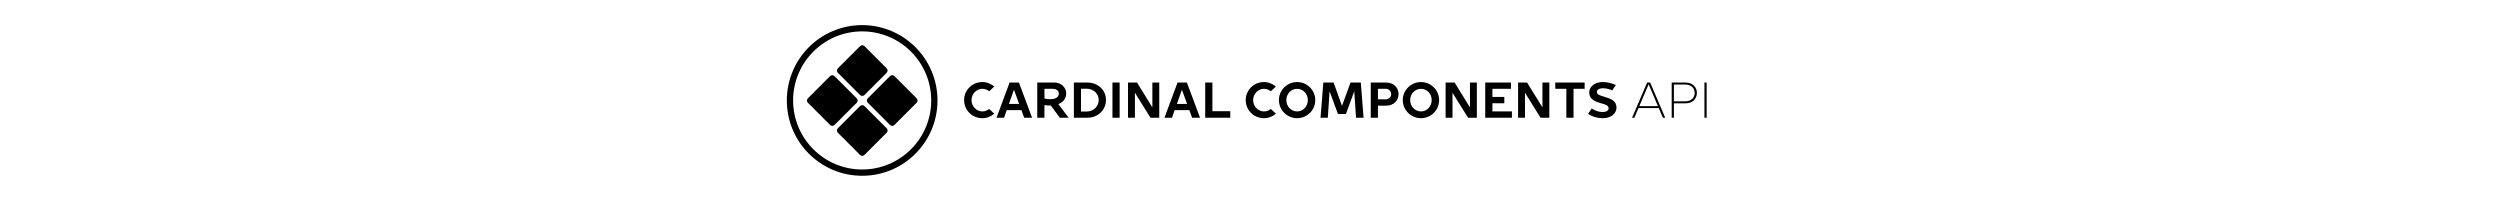 <svg xmlns="http://www.w3.org/2000/svg" xmlns:xlink="http://www.w3.org/1999/xlink" width="2489px" height="200px"
     viewBox="0 0 2489 512" version="1.1">
    <title>Cardinal Components API</title>
    <path d="M561.913,301.25 C567.746,301.25 573.309,300.24 578.6,298.219 C583.892,296.198 588.6,293.375 592.725,289.75 L592.725,289.75 L579.788,277.75 C577.413,279.667 574.756,281.188 571.819,282.312 C568.881,283.438 565.788,284 562.538,284 C558.663,284 555.038,283.24 551.663,281.719 C548.288,280.198 545.34,278.125 542.819,275.5 C540.298,272.875 538.319,269.823 536.881,266.344 C535.444,262.865 534.725,259.146 534.725,255.188 C534.725,251.271 535.444,247.562 536.881,244.062 C538.319,240.562 540.298,237.5 542.819,234.875 C545.34,232.25 548.288,230.177 551.663,228.656 C555.038,227.135 558.663,226.375 562.538,226.375 C565.788,226.375 568.881,226.938 571.819,228.062 C574.756,229.188 577.413,230.729 579.788,232.688 L579.788,232.688 L592.725,220.625 C588.6,217.042 583.892,214.229 578.6,212.188 C573.309,210.146 567.746,209.125 561.913,209.125 C557.704,209.125 553.631,209.677 549.694,210.781 C545.756,211.885 542.079,213.438 538.663,215.438 C535.246,217.438 532.131,219.833 529.319,222.625 C526.506,225.417 524.1,228.521 522.1,231.938 C520.1,235.354 518.548,239.021 517.444,242.938 C516.34,246.854 515.788,250.938 515.788,255.188 C515.788,259.438 516.34,263.531 517.444,267.469 C518.548,271.406 520.1,275.073 522.1,278.469 C524.1,281.865 526.506,284.969 529.319,287.781 C532.131,290.594 535.246,292.99 538.663,294.969 C542.079,296.948 545.746,298.49 549.663,299.594 C553.579,300.698 557.663,301.25 561.913,301.25 Z M617.663,300 L624.475,280.688 L661.85,280.688 L668.85,300 L689.1,300 L655.538,210.375 L631.788,210.375 L598.475,300 L617.663,300 Z M656.1,264.938 L630.038,264.938 L642.913,228.625 L656.1,264.938 Z M720.6,300 L720.6,267.75 C722.934,268.167 725.246,268.479 727.538,268.688 C729.829,268.896 732.038,269 734.163,269 L734.163,269 L735.506,269 C735.944,269 736.392,268.979 736.85,268.938 L736.85,268.938 L759.788,300 L782.288,300 L755.975,265.312 C758.892,264.188 761.579,262.781 764.038,261.094 C766.496,259.406 768.621,257.417 770.413,255.125 C772.204,252.833 773.59,250.25 774.569,247.375 C775.548,244.5 776.038,241.312 776.038,237.812 C776.038,233.854 775.215,230.198 773.569,226.844 C771.923,223.49 769.736,220.594 767.006,218.156 C764.277,215.719 761.142,213.812 757.6,212.438 C754.059,211.062 750.392,210.375 746.6,210.375 L746.6,210.375 L702.288,210.375 L702.288,300 L720.6,300 Z M733.913,252.875 C731.579,252.875 729.288,252.719 727.038,252.406 C724.788,252.094 722.642,251.708 720.6,251.25 L720.6,251.25 L720.6,226.375 L741.6,226.375 C743.934,226.375 746.059,226.688 747.975,227.312 C749.892,227.938 751.538,228.781 752.913,229.844 C754.288,230.906 755.35,232.156 756.1,233.594 C756.85,235.031 757.225,236.562 757.225,238.188 C757.225,241.062 756.59,243.448 755.319,245.344 C754.048,247.24 752.34,248.74 750.194,249.844 C748.048,250.948 745.569,251.729 742.756,252.188 C739.944,252.646 736.996,252.875 733.913,252.875 Z M830.788,300 C835.038,300 839.142,299.49 843.1,298.469 C847.059,297.448 850.767,295.979 854.225,294.062 C857.684,292.146 860.829,289.833 863.663,287.125 C866.496,284.417 868.934,281.375 870.975,278 C873.017,274.625 874.6,270.958 875.725,267 C876.85,263.042 877.413,258.854 877.413,254.438 C877.413,250.271 876.861,246.281 875.756,242.469 C874.652,238.656 873.09,235.125 871.069,231.875 C869.048,228.625 866.611,225.677 863.756,223.031 C860.902,220.385 857.756,218.125 854.319,216.25 C850.881,214.375 847.173,212.927 843.194,211.906 C839.215,210.885 835.079,210.375 830.788,210.375 L830.788,210.375 L795.6,210.375 L795.6,300 L830.788,300 Z M827.85,284.25 L813.788,284.25 L813.788,226.125 L827.85,226.125 C832.225,226.125 836.309,226.854 840.1,228.312 C843.892,229.771 847.173,231.771 849.944,234.312 C852.715,236.854 854.892,239.854 856.475,243.312 C858.059,246.771 858.85,250.479 858.85,254.438 C858.85,258.688 858.069,262.635 856.506,266.281 C854.944,269.927 852.777,273.073 850.006,275.719 C847.236,278.365 843.954,280.448 840.163,281.969 C836.371,283.49 832.267,284.25 827.85,284.25 L827.85,284.25 Z M912.225,300 L912.225,210.375 L893.913,210.375 L893.913,300 L912.225,300 Z M951.163,300 L951.163,236.375 L990.85,300 L1013.225,300 L1013.225,210.375 L995.663,210.375 L995.663,273.688 L956.538,210.375 L933.6,210.375 L933.6,300 L951.163,300 Z M1045.725,300 L1052.538,280.688 L1089.913,280.688 L1096.913,300 L1117.163,300 L1083.6,210.375 L1059.85,210.375 L1026.538,300 L1045.725,300 Z M1084.163,264.938 L1058.1,264.938 L1070.975,228.625 L1084.163,264.938 Z M1194.225,300 L1194.225,283.375 L1148.663,283.375 L1148.663,210.375 L1130.35,210.375 L1130.35,300 L1194.225,300 Z M1279.663,301.25 C1285.496,301.25 1291.059,300.24 1296.35,298.219 C1301.642,296.198 1306.35,293.375 1310.475,289.75 L1310.475,289.75 L1297.538,277.75 C1295.163,279.667 1292.506,281.188 1289.569,282.312 C1286.631,283.438 1283.538,284 1280.288,284 C1276.413,284 1272.788,283.24 1269.413,281.719 C1266.038,280.198 1263.09,278.125 1260.569,275.5 C1258.048,272.875 1256.069,269.823 1254.631,266.344 C1253.194,262.865 1252.475,259.146 1252.475,255.188 C1252.475,251.271 1253.194,247.562 1254.631,244.062 C1256.069,240.562 1258.048,237.5 1260.569,234.875 C1263.09,232.25 1266.038,230.177 1269.413,228.656 C1272.788,227.135 1276.413,226.375 1280.288,226.375 C1283.538,226.375 1286.631,226.938 1289.569,228.062 C1292.506,229.188 1295.163,230.729 1297.538,232.688 L1297.538,232.688 L1310.475,220.625 C1306.35,217.042 1301.642,214.229 1296.35,212.188 C1291.059,210.146 1285.496,209.125 1279.663,209.125 C1275.454,209.125 1271.381,209.677 1267.444,210.781 C1263.506,211.885 1259.829,213.438 1256.413,215.438 C1252.996,217.438 1249.881,219.833 1247.069,222.625 C1244.256,225.417 1241.85,228.521 1239.85,231.938 C1237.85,235.354 1236.298,239.021 1235.194,242.938 C1234.09,246.854 1233.538,250.938 1233.538,255.188 C1233.538,259.438 1234.09,263.531 1235.194,267.469 C1236.298,271.406 1237.85,275.073 1239.85,278.469 C1241.85,281.865 1244.256,284.969 1247.069,287.781 C1249.881,290.594 1252.996,292.99 1256.413,294.969 C1259.829,296.948 1263.496,298.49 1267.413,299.594 C1271.329,300.698 1275.413,301.25 1279.663,301.25 Z M1364.538,301.25 C1368.788,301.25 1372.881,300.698 1376.819,299.594 C1380.756,298.49 1384.434,296.948 1387.85,294.969 C1391.267,292.99 1394.392,290.594 1397.225,287.781 C1400.059,284.969 1402.486,281.865 1404.506,278.469 C1406.527,275.073 1408.09,271.406 1409.194,267.469 C1410.298,263.531 1410.85,259.438 1410.85,255.188 C1410.85,250.938 1410.298,246.844 1409.194,242.906 C1408.09,238.969 1406.527,235.292 1404.506,231.875 C1402.486,228.458 1400.059,225.354 1397.225,222.562 C1394.392,219.771 1391.267,217.375 1387.85,215.375 C1384.434,213.375 1380.756,211.833 1376.819,210.75 C1372.881,209.667 1368.788,209.125 1364.538,209.125 C1360.329,209.125 1356.256,209.667 1352.319,210.75 C1348.381,211.833 1344.694,213.375 1341.256,215.375 C1337.819,217.375 1334.684,219.771 1331.85,222.562 C1329.017,225.354 1326.59,228.458 1324.569,231.875 C1322.548,235.292 1320.975,238.969 1319.85,242.906 C1318.725,246.844 1318.163,250.938 1318.163,255.188 C1318.163,259.438 1318.725,263.531 1319.85,267.469 C1320.975,271.406 1322.548,275.073 1324.569,278.469 C1326.59,281.865 1329.017,284.969 1331.85,287.781 C1334.684,290.594 1337.819,292.99 1341.256,294.969 C1344.694,296.948 1348.371,298.49 1352.288,299.594 C1356.204,300.698 1360.288,301.25 1364.538,301.25 Z M1364.538,284 C1360.663,284 1357.059,283.24 1353.725,281.719 C1350.392,280.198 1347.486,278.125 1345.006,275.5 C1342.527,272.875 1340.59,269.823 1339.194,266.344 C1337.798,262.865 1337.1,259.146 1337.1,255.188 C1337.1,251.229 1337.798,247.5 1339.194,244 C1340.59,240.5 1342.527,237.448 1345.006,234.844 C1347.486,232.24 1350.392,230.177 1353.725,228.656 C1357.059,227.135 1360.663,226.375 1364.538,226.375 C1368.413,226.375 1372.027,227.135 1375.381,228.656 C1378.736,230.177 1381.631,232.24 1384.069,234.844 C1386.506,237.448 1388.423,240.5 1389.819,244 C1391.215,247.5 1391.913,251.229 1391.913,255.188 C1391.913,259.146 1391.215,262.865 1389.819,266.344 C1388.423,269.823 1386.506,272.875 1384.069,275.5 C1381.631,278.125 1378.736,280.198 1375.381,281.719 C1372.027,283.24 1368.413,284 1364.538,284 Z M1442.85,300 L1447.35,232.75 L1468.725,290.625 L1488.913,290.625 L1510.225,232.75 L1514.788,300 L1533.975,300 L1526.913,210.375 L1500.725,210.375 L1478.975,269.75 L1457.538,210.375 L1431.35,210.375 L1424.288,300 L1442.85,300 Z M1570.6,300 L1570.6,269.25 L1591.725,269.25 C1596.517,269.25 1600.85,268.479 1604.725,266.938 C1608.6,265.396 1611.892,263.312 1614.6,260.688 C1617.309,258.062 1619.402,254.979 1620.881,251.438 C1622.361,247.896 1623.1,244.125 1623.1,240.125 C1623.1,235.958 1622.361,232.062 1620.881,228.438 C1619.402,224.812 1617.298,221.667 1614.569,219 C1611.84,216.333 1608.538,214.229 1604.663,212.688 C1600.788,211.146 1596.475,210.375 1591.725,210.375 L1591.725,210.375 L1552.288,210.375 L1552.288,300 L1570.6,300 Z M1589.913,253.25 L1570.6,253.25 L1570.6,226.375 L1589.913,226.375 C1592.204,226.375 1594.236,226.75 1596.006,227.5 C1597.777,228.25 1599.277,229.26 1600.506,230.531 C1601.736,231.802 1602.673,233.271 1603.319,234.938 C1603.965,236.604 1604.288,238.333 1604.288,240.125 C1604.288,241.875 1603.954,243.542 1603.288,245.125 C1602.621,246.708 1601.663,248.104 1600.413,249.312 C1599.163,250.521 1597.652,251.479 1595.881,252.188 C1594.111,252.896 1592.121,253.25 1589.913,253.25 L1589.913,253.25 Z M1680.225,301.25 C1684.475,301.25 1688.569,300.698 1692.506,299.594 C1696.444,298.49 1700.121,296.948 1703.538,294.969 C1706.954,292.99 1710.079,290.594 1712.913,287.781 C1715.746,284.969 1718.173,281.865 1720.194,278.469 C1722.215,275.073 1723.777,271.406 1724.881,267.469 C1725.986,263.531 1726.538,259.438 1726.538,255.188 C1726.538,250.938 1725.986,246.844 1724.881,242.906 C1723.777,238.969 1722.215,235.292 1720.194,231.875 C1718.173,228.458 1715.746,225.354 1712.913,222.562 C1710.079,219.771 1706.954,217.375 1703.538,215.375 C1700.121,213.375 1696.444,211.833 1692.506,210.75 C1688.569,209.667 1684.475,209.125 1680.225,209.125 C1676.017,209.125 1671.944,209.667 1668.006,210.75 C1664.069,211.833 1660.381,213.375 1656.944,215.375 C1653.506,217.375 1650.371,219.771 1647.538,222.562 C1644.704,225.354 1642.277,228.458 1640.256,231.875 C1638.236,235.292 1636.663,238.969 1635.538,242.906 C1634.413,246.844 1633.85,250.938 1633.85,255.188 C1633.85,259.438 1634.413,263.531 1635.538,267.469 C1636.663,271.406 1638.236,275.073 1640.256,278.469 C1642.277,281.865 1644.704,284.969 1647.538,287.781 C1650.371,290.594 1653.506,292.99 1656.944,294.969 C1660.381,296.948 1664.059,298.49 1667.975,299.594 C1671.892,300.698 1675.975,301.25 1680.225,301.25 Z M1680.225,284 C1676.35,284 1672.746,283.24 1669.413,281.719 C1666.079,280.198 1663.173,278.125 1660.694,275.5 C1658.215,272.875 1656.277,269.823 1654.881,266.344 C1653.486,262.865 1652.788,259.146 1652.788,255.188 C1652.788,251.229 1653.486,247.5 1654.881,244 C1656.277,240.5 1658.215,237.448 1660.694,234.844 C1663.173,232.24 1666.079,230.177 1669.413,228.656 C1672.746,227.135 1676.35,226.375 1680.225,226.375 C1684.1,226.375 1687.715,227.135 1691.069,228.656 C1694.423,230.177 1697.319,232.24 1699.756,234.844 C1702.194,237.448 1704.111,240.5 1705.506,244 C1706.902,247.5 1707.6,251.229 1707.6,255.188 C1707.6,259.146 1706.902,262.865 1705.506,266.344 C1704.111,269.823 1702.194,272.875 1699.756,275.5 C1697.319,278.125 1694.423,280.198 1691.069,281.719 C1687.715,283.24 1684.1,284 1680.225,284 Z M1760.6,300 L1760.6,236.375 L1800.288,300 L1822.663,300 L1822.663,210.375 L1805.1,210.375 L1805.1,273.688 L1765.975,210.375 L1743.038,210.375 L1743.038,300 L1760.6,300 Z M1912.038,300 L1912.038,284 L1862.35,284 L1862.35,263.125 L1892.663,263.125 L1892.663,247.125 L1862.35,247.125 L1862.35,226.375 L1909.6,226.375 L1909.6,210.375 L1844.038,210.375 L1844.038,300 L1912.038,300 Z M1945.35,300 L1945.35,236.375 L1985.038,300 L2007.413,300 L2007.413,210.375 L1989.85,210.375 L1989.85,273.688 L1950.725,210.375 L1927.788,210.375 L1927.788,300 L1945.35,300 Z M2069.1,300 L2069.1,226.375 L2097.413,226.375 L2097.413,210.375 L2022.538,210.375 L2022.538,226.375 L2050.788,226.375 L2050.788,300 L2069.1,300 Z M2143.913,301.25 C2148.954,301.25 2153.6,300.573 2157.85,299.219 C2162.1,297.865 2165.756,295.979 2168.819,293.562 C2171.881,291.146 2174.277,288.26 2176.006,284.906 C2177.736,281.552 2178.6,277.875 2178.6,273.875 C2178.6,270 2177.861,266.656 2176.381,263.844 C2174.902,261.031 2172.861,258.583 2170.256,256.5 C2167.652,254.417 2164.548,252.635 2160.944,251.156 C2157.34,249.677 2153.413,248.333 2149.163,247.125 C2145.454,246.083 2142.298,245.125 2139.694,244.25 C2137.09,243.375 2134.965,242.458 2133.319,241.5 C2131.673,240.542 2130.465,239.49 2129.694,238.344 C2128.923,237.198 2128.538,235.812 2128.538,234.188 C2128.538,232.604 2128.986,231.229 2129.881,230.062 C2130.777,228.896 2131.975,227.927 2133.475,227.156 C2134.975,226.385 2136.715,225.812 2138.694,225.438 C2140.673,225.062 2142.746,224.875 2144.913,224.875 C2146.913,224.875 2148.975,225.052 2151.1,225.406 C2153.225,225.76 2155.267,226.188 2157.225,226.688 C2159.184,227.188 2160.996,227.74 2162.663,228.344 C2164.329,228.948 2165.704,229.5 2166.788,230 L2166.788,230 L2167.725,230.375 L2177.038,216.688 L2173.35,215.125 C2171.475,214.375 2169.465,213.646 2167.319,212.938 C2165.173,212.229 2162.871,211.594 2160.413,211.031 C2157.954,210.469 2155.329,210.01 2152.538,209.656 C2149.746,209.302 2146.788,209.125 2143.663,209.125 C2140.496,209.125 2137.496,209.396 2134.663,209.938 C2131.829,210.479 2129.194,211.25 2126.756,212.25 C2124.319,213.25 2122.111,214.438 2120.131,215.812 C2118.152,217.188 2116.413,218.708 2114.913,220.375 C2113.038,222.5 2111.6,224.812 2110.6,227.312 C2109.6,229.812 2109.1,232.375 2109.1,235 C2109.1,237.542 2109.371,239.833 2109.913,241.875 C2110.454,243.917 2111.225,245.812 2112.225,247.562 C2113.309,249.479 2114.684,251.188 2116.35,252.688 C2118.017,254.188 2119.934,255.552 2122.1,256.781 C2124.267,258.01 2126.694,259.115 2129.381,260.094 C2132.069,261.073 2134.996,262 2138.163,262.875 C2141.579,263.792 2144.559,264.667 2147.1,265.5 C2149.642,266.333 2151.756,267.24 2153.444,268.219 C2155.131,269.198 2156.392,270.312 2157.225,271.562 C2158.059,272.812 2158.475,274.312 2158.475,276.062 C2158.475,277.312 2158.194,278.5 2157.631,279.625 C2157.069,280.75 2156.163,281.75 2154.913,282.625 C2153.663,283.5 2152.038,284.198 2150.038,284.719 C2148.038,285.24 2145.621,285.5 2142.788,285.5 C2140.371,285.5 2138.038,285.292 2135.788,284.875 C2133.538,284.458 2131.392,283.917 2129.35,283.25 C2127.309,282.583 2125.392,281.823 2123.6,280.969 C2121.809,280.115 2120.163,279.25 2118.663,278.375 L2118.663,278.375 L2115.35,276.438 L2106.163,290.375 L2111.288,293.375 C2113.079,294.375 2115.152,295.344 2117.506,296.281 C2119.861,297.219 2122.434,298.062 2125.225,298.812 C2128.017,299.562 2130.986,300.156 2134.131,300.594 C2137.277,301.031 2140.538,301.25 2143.913,301.25 Z M2224.309,300 L2234.677,275.424 L2286.261,275.424 L2296.757,300 L2302.773,300 L2264.373,210.4 L2256.693,210.4 L2218.293,300 L2224.309,300 Z M2284.213,270.56 L2236.725,270.56 L2260.533,214.88 L2284.213,270.56 Z M2324.925,300 L2324.925,263.392 L2354.621,263.392 C2372.285,263.392 2383.549,251.744 2383.549,236.896 C2383.549,221.92 2372.285,210.4 2354.621,210.4 L2319.293,210.4 L2319.293,300 L2324.925,300 Z M2354.365,258.272 L2324.925,258.272 L2324.925,215.52 L2354.365,215.52 C2369.213,215.52 2377.917,225.248 2377.917,236.896 C2377.917,248.416 2369.213,258.272 2354.365,258.272 Z M2408.389,300 L2408.389,210.4 L2402.757,210.4 L2402.757,300 L2408.389,300 Z"
          fill="currentColor" fill-rule="nonzero"/>
    <path d="M261.907,270.392 L318.475,326.96 C321.599,330.085 321.599,335.15 318.475,338.274 L261.907,394.843 C258.782,397.967 253.717,397.967 250.593,394.843 L194.024,338.274 C190.9,335.15 190.9,330.085 194.024,326.96 L250.593,270.392 C253.717,267.268 258.782,267.268 261.907,270.392 Z"
          fill="currentColor"/>
    <path d="M338.274,194.024 L394.843,250.593 C397.967,253.717 397.967,258.782 394.843,261.907 L338.274,318.475 C335.15,321.599 330.085,321.599 326.96,318.475 L270.392,261.907 C267.268,258.782 267.268,253.717 270.392,250.593 L326.96,194.024 C330.085,190.9 335.15,190.9 338.274,194.024 Z"
          fill="currentColor"/>
    <path d="M261.907,117.657 L318.475,174.225 C321.599,177.35 321.599,182.415 318.475,185.539 L261.907,242.108 C258.782,245.232 253.717,245.232 250.593,242.108 L194.024,185.539 C190.9,182.415 190.9,177.35 194.024,174.225 L250.593,117.657 C253.717,114.533 258.782,114.533 261.907,117.657 Z"
          fill="currentColor"/>
    <path d="M185.539,194.024 L242.108,250.593 C245.232,253.717 245.232,258.782 242.108,261.907 L185.539,318.475 C182.415,321.599 177.35,321.599 174.225,318.475 L117.657,261.907 C114.533,258.782 114.533,253.717 117.657,250.593 L174.225,194.024 C177.35,190.9 182.415,190.9 185.539,194.024 Z"
          fill="currentColor"/>
    <path d="M256,64 C362.039,64 448,149.961 448,256 C448,362.039 362.039,448 256,448 C149.961,448 64,362.039 64,256 C64,149.961 149.961,64 256,64 Z M256,80 C158.798,80 80,158.798 80,256 C80,353.202 158.798,432 256,432 C353.202,432 432,353.202 432,256 C432,158.798 353.202,80 256,80 Z"
          fill="currentColor"/>
</svg>
